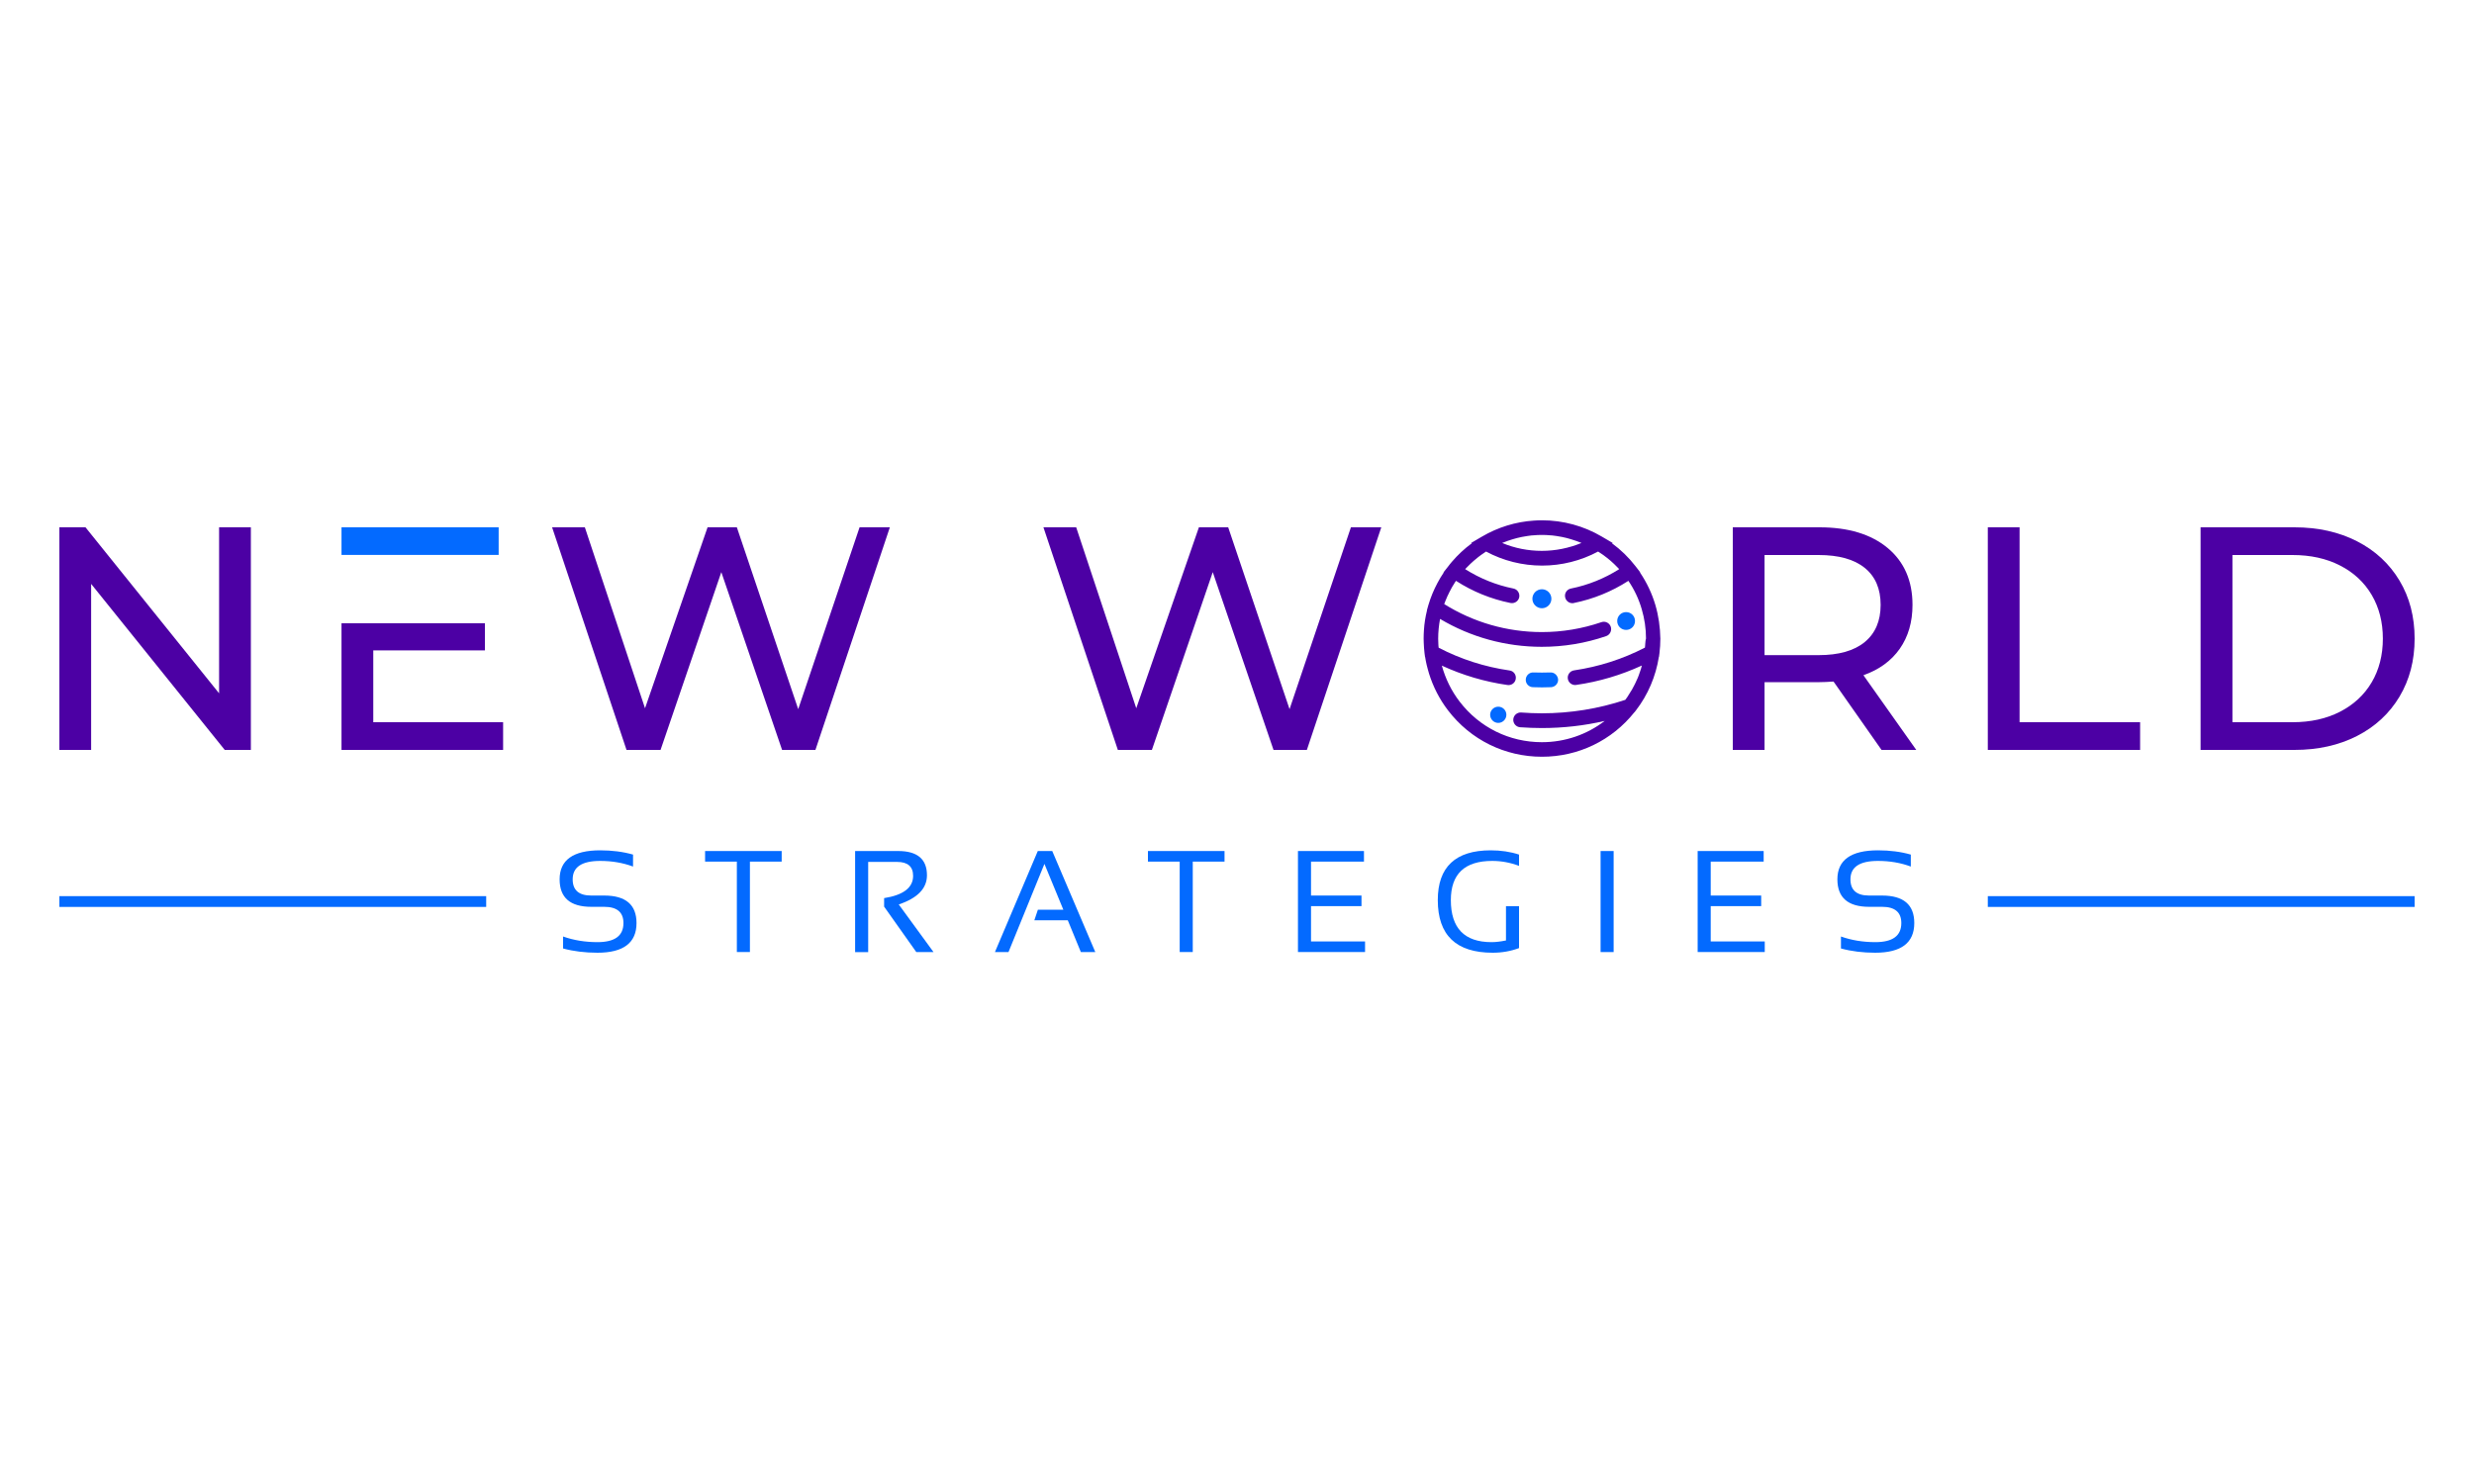 <?xml version="1.0" encoding="utf-8"?>
<!-- Generator: Adobe Illustrator 28.0.0, SVG Export Plug-In . SVG Version: 6.00 Build 0)  -->
<svg version="1.1" id="Layer_1" xmlns="http://www.w3.org/2000/svg" xmlns:xlink="http://www.w3.org/1999/xlink" x="0px" y="0px"
	 viewBox="0 0 250 150" style="enable-background:new 0 0 250 150;" xml:space="preserve">
<style type="text/css">
	.st0{fill:#4C00A4;}
	.st1{fill:#036AFF;}
</style>
<g>
	<g>
		<g>
			<path class="st0" d="M167.28,61.16c-0.35-1.18-0.87-2.28-1.56-3.3l0.02-0.02l-0.47-0.61c-0.68-0.88-1.48-1.66-2.37-2.31
				l0.06-0.04l-1.09-0.64c-1.83-1.08-3.92-1.65-6.06-1.65c-0.27,0-0.53,0.01-0.8,0.03c-1.86,0.12-3.66,0.68-5.26,1.62c0,0,0,0,0,0
				l-1.09,0.64l0.06,0.04c-0.74,0.54-1.41,1.17-2.01,1.87c-0.12,0.15-0.25,0.29-0.36,0.45l-0.48,0.61l0.02,0.02
				c-0.23,0.34-0.44,0.69-0.63,1.05c-0.38,0.71-0.69,1.46-0.92,2.24c0,0,0,0,0,0l-0.15,0.53l0.01,0.01
				c-0.16,0.65-0.27,1.32-0.31,1.99c-0.02,0.29-0.03,0.57-0.03,0.86c0,0.13,0,0.26,0.01,0.39c0.01,0.36,0.04,0.73,0.08,1.08
				c0,0,0,0,0,0l0.05,0.38l0.01,0c0.02,0.13,0.04,0.27,0.07,0.4c0.05,0.26,0.11,0.52,0.18,0.77c0.04,0.17,0.09,0.33,0.14,0.5
				c0.42,1.35,1.07,2.62,1.93,3.74c2.28,2.98,5.75,4.68,9.49,4.68c3.67,0,7.06-1.64,9.34-4.5l0.01,0l0.14-0.18
				c1.22-1.58,2.01-3.45,2.32-5.41l0.01,0l0.05-0.38c0.06-0.48,0.09-0.98,0.09-1.47C167.76,63.39,167.6,62.25,167.28,61.16z
				 M151.85,54.86c0.12-0.05,0.24-0.1,0.37-0.14c0.04-0.01,0.07-0.03,0.1-0.04c0.14-0.05,0.29-0.1,0.43-0.14
				c0.02-0.01,0.04-0.01,0.06-0.02c0.13-0.04,0.26-0.07,0.39-0.11c0.04-0.01,0.07-0.02,0.11-0.03c0.15-0.04,0.29-0.07,0.44-0.1
				c0.02,0,0.03-0.01,0.05-0.01c0.14-0.03,0.27-0.05,0.41-0.07c0.04-0.01,0.08-0.01,0.11-0.02c0.15-0.02,0.3-0.04,0.45-0.06
				c0.01,0,0.02,0,0.03,0c0.14-0.01,0.29-0.02,0.43-0.03c0.04,0,0.08,0,0.12-0.01c0.15-0.01,0.31-0.01,0.46-0.01
				c0.15,0,0.31,0,0.46,0.01c0.04,0,0.08,0,0.12,0.01c0.14,0.01,0.29,0.02,0.43,0.03c0.01,0,0.02,0,0.03,0
				c0.15,0.02,0.3,0.04,0.45,0.06c0.04,0.01,0.08,0.01,0.11,0.02c0.14,0.02,0.27,0.04,0.41,0.07c0.02,0,0.03,0,0.05,0.01
				c0.15,0.03,0.29,0.06,0.44,0.1c0.04,0.01,0.07,0.02,0.11,0.03c0.13,0.03,0.26,0.07,0.38,0.11c0.02,0.01,0.04,0.01,0.06,0.02
				c0.14,0.04,0.29,0.09,0.43,0.14c0.03,0.01,0.07,0.03,0.11,0.04c0.12,0.05,0.24,0.09,0.36,0.14c0.02,0.01,0.04,0.01,0.05,0.02
				c-1.26,0.52-2.63,0.8-4.01,0.8c-1.38,0-2.75-0.27-4.01-0.8C151.82,54.87,151.83,54.87,151.85,54.86z M166.25,65.13
				c0,0.05-0.01,0.1-0.01,0.15c0,0.06-0.01,0.12-0.02,0.18c-2.25,1.16-4.65,1.93-7.16,2.3c-0.41,0.06-0.69,0.44-0.63,0.84
				c0.05,0.37,0.37,0.64,0.74,0.64c0.04,0,0.07,0,0.11-0.01c2.3-0.33,4.52-0.99,6.63-1.96c0,0.01-0.01,0.03-0.01,0.04
				c-0.02,0.06-0.04,0.13-0.05,0.19c-0.01,0.05-0.03,0.09-0.04,0.14c-0.02,0.06-0.04,0.12-0.06,0.18c-0.02,0.05-0.03,0.09-0.05,0.14
				c-0.02,0.06-0.04,0.12-0.06,0.18c-0.02,0.05-0.04,0.09-0.05,0.14c-0.02,0.06-0.05,0.12-0.07,0.18c-0.02,0.05-0.04,0.09-0.06,0.14
				c-0.02,0.06-0.05,0.12-0.08,0.17c-0.02,0.05-0.04,0.09-0.06,0.14c-0.03,0.06-0.05,0.11-0.08,0.17c-0.02,0.04-0.04,0.09-0.07,0.14
				c-0.03,0.06-0.06,0.11-0.09,0.17c-0.02,0.04-0.05,0.09-0.07,0.13c-0.03,0.06-0.06,0.11-0.09,0.17c-0.02,0.04-0.05,0.09-0.08,0.13
				c-0.03,0.05-0.06,0.11-0.1,0.16c-0.03,0.04-0.05,0.09-0.08,0.13c-0.03,0.05-0.07,0.11-0.1,0.16c-0.03,0.04-0.06,0.09-0.08,0.13
				c-0.04,0.05-0.07,0.1-0.11,0.16c-0.03,0.04-0.06,0.08-0.09,0.12c-0.01,0.02-0.03,0.04-0.04,0.06c-2.71,0.9-5.55,1.36-8.44,1.36
				c-0.69,0-1.39-0.03-2.08-0.08c-0.41-0.03-0.77,0.28-0.8,0.69c-0.03,0.41,0.28,0.77,0.69,0.8c0.73,0.05,1.47,0.08,2.2,0.08
				c2.15,0,4.28-0.24,6.35-0.72c-1.8,1.38-4.01,2.15-6.35,2.15c-3.28,0-6.31-1.49-8.31-4.1c-0.84-1.09-1.44-2.33-1.8-3.64
				c2.1,0.97,4.33,1.63,6.63,1.96c0.41,0.06,0.79-0.22,0.84-0.63c0.06-0.41-0.22-0.79-0.63-0.84c-2.5-0.36-4.91-1.13-7.16-2.3
				c0-0.06-0.01-0.11-0.02-0.17c0-0.05-0.01-0.1-0.01-0.16c-0.01-0.19-0.02-0.38-0.02-0.58c0-0.68,0.07-1.34,0.19-2
				c3.11,1.85,6.64,2.82,10.28,2.82c2.22,0,4.41-0.36,6.5-1.08c0.39-0.13,0.6-0.56,0.47-0.95c-0.13-0.39-0.56-0.6-0.95-0.46
				c-1.93,0.66-3.96,1-6.01,1c-3.51,0-6.91-0.98-9.87-2.83c0.05-0.13,0.09-0.26,0.15-0.39c0-0.01,0.01-0.01,0.01-0.02
				c0.05-0.13,0.11-0.26,0.17-0.4c0.02-0.05,0.04-0.09,0.07-0.14c0.04-0.09,0.09-0.18,0.13-0.27c0.03-0.05,0.05-0.1,0.08-0.15
				c0.04-0.08,0.09-0.17,0.13-0.25c0.03-0.05,0.06-0.1,0.09-0.16c0.05-0.08,0.1-0.16,0.15-0.24c0.03-0.05,0.06-0.1,0.09-0.15
				c0.04-0.06,0.08-0.12,0.12-0.18c1.69,1.09,3.54,1.84,5.51,2.24c0.4,0.08,0.8-0.18,0.88-0.58c0.08-0.4-0.18-0.8-0.58-0.88
				c-1.74-0.35-3.38-1.01-4.88-1.96c0.03-0.03,0.05-0.06,0.08-0.09c0.04-0.04,0.07-0.08,0.11-0.11c0.07-0.08,0.15-0.16,0.23-0.23
				c0.03-0.03,0.07-0.06,0.1-0.1c0.11-0.11,0.22-0.21,0.34-0.31c0,0,0,0,0,0c0.11-0.1,0.23-0.2,0.35-0.29
				c0.04-0.03,0.07-0.06,0.11-0.09c0.08-0.07,0.17-0.13,0.25-0.19c0.04-0.03,0.09-0.06,0.13-0.09c0.09-0.06,0.17-0.12,0.26-0.18
				c0.04-0.02,0.08-0.05,0.12-0.08c0.01-0.01,0.02-0.01,0.03-0.02c1.73,0.93,3.68,1.42,5.66,1.42c1.98,0,3.92-0.49,5.66-1.42
				c0.01,0.01,0.02,0.01,0.03,0.02c0.04,0.03,0.08,0.05,0.12,0.08c0.09,0.06,0.18,0.12,0.27,0.18c0.04,0.03,0.08,0.06,0.13,0.09
				c0.09,0.06,0.17,0.13,0.26,0.2c0.03,0.03,0.07,0.05,0.11,0.08c0.24,0.19,0.47,0.39,0.69,0.6c0.03,0.03,0.06,0.06,0.1,0.1
				c0.08,0.08,0.15,0.15,0.23,0.23c0.04,0.04,0.07,0.07,0.11,0.11c0.03,0.03,0.05,0.06,0.08,0.09c-1.5,0.95-3.14,1.61-4.88,1.96
				c-0.4,0.08-0.67,0.47-0.58,0.88c0.07,0.35,0.38,0.6,0.73,0.6c0.05,0,0.1,0,0.15-0.02c1.97-0.4,3.82-1.15,5.51-2.24
				c0.6,0.88,1.05,1.84,1.35,2.87c0.28,0.95,0.43,1.95,0.43,2.96C166.27,64.74,166.27,64.93,166.25,65.13z"/>
			<g>
				<path class="st1" d="M156.67,67.97c-0.57,0.02-1.15,0.02-1.72,0c-0.41-0.02-0.76,0.31-0.77,0.72c-0.02,0.41,0.31,0.76,0.72,0.77
					c0.3,0.01,0.61,0.02,0.92,0.02c0.3,0,0.61-0.01,0.91-0.02c0.41-0.02,0.73-0.36,0.72-0.77
					C157.42,68.28,157.08,67.95,156.67,67.97z"/>
				<path class="st1" d="M155.81,59.56c-0.53,0-0.96,0.43-0.96,0.96c0,0.53,0.43,0.96,0.96,0.96c0.53,0,0.96-0.43,0.96-0.96
					C156.77,59.99,156.34,59.56,155.81,59.56z"/>
				<path class="st1" d="M164.32,61.87c-0.5,0-0.9,0.4-0.9,0.9c0,0.5,0.4,0.9,0.9,0.9c0.5,0,0.9-0.4,0.9-0.9
					C165.22,62.27,164.82,61.87,164.32,61.87z"/>
				<path class="st1" d="M151.4,71.43c-0.45,0-0.82,0.37-0.82,0.82c0,0.45,0.37,0.82,0.82,0.82c0.45,0,0.82-0.37,0.82-0.82
					C152.22,71.8,151.86,71.43,151.4,71.43z"/>
			</g>
		</g>
		<path class="st0" d="M25.35,53.3v22.5h-2.64L9.21,59.02V75.8H6V53.3h2.64l13.5,16.78V53.3H25.35z"/>
		<path class="st0" d="M89.92,53.3L82.4,75.8h-3.37l-6.14-17.97L66.75,75.8h-3.44l-7.52-22.5h3.31l6.08,18.29L71.5,53.3h2.96
			l6.2,18.38l6.2-18.38H89.92z"/>
		<path class="st0" d="M139.58,53.3l-7.52,22.5h-3.37l-6.14-17.97L116.4,75.8h-3.44l-7.52-22.5h3.31l6.07,18.29l6.33-18.29h2.96
			l6.2,18.38l6.2-18.38H139.58z"/>
		<path class="st0" d="M190.13,75.8l-4.85-6.91c-0.6,0.04-1.07,0.06-1.41,0.06h-5.56v6.85h-3.21V53.3h8.77
			c2.91,0,5.21,0.7,6.88,2.09c1.67,1.39,2.51,3.31,2.51,5.75c0,1.74-0.43,3.21-1.29,4.44c-0.86,1.22-2.08,2.11-3.67,2.67l5.34,7.55
			H190.13z M188.43,64.9c1.07-0.88,1.61-2.13,1.61-3.76c0-1.63-0.54-2.88-1.61-3.74c-1.07-0.87-2.63-1.3-4.66-1.3h-5.46v10.12h5.46
			C185.8,66.22,187.36,65.78,188.43,64.9z"/>
		<path class="st0" d="M200.87,53.3h3.21V73h12.18v2.8h-15.39V53.3z"/>
		<path class="st0" d="M222.37,53.3h9.48c2.38,0,4.49,0.47,6.33,1.41c1.84,0.94,3.27,2.27,4.29,3.97c1.02,1.7,1.53,3.66,1.53,5.87
			c0,2.21-0.51,4.16-1.53,5.87c-1.02,1.7-2.45,3.03-4.29,3.97c-1.84,0.94-3.95,1.41-6.33,1.41h-9.48V53.3z M231.66,73
			c1.82,0,3.42-0.35,4.8-1.06c1.38-0.71,2.45-1.7,3.2-2.97c0.75-1.27,1.13-2.75,1.13-4.42c0-1.67-0.38-3.14-1.13-4.42
			c-0.75-1.27-1.82-2.27-3.2-2.97c-1.38-0.71-2.98-1.06-4.8-1.06h-6.07V73H231.66z"/>
		<polygon class="st1" points="50.39,56.09 50.39,53.3 34.51,53.3 34.51,56.09 37.72,56.09 		"/>
		<polygon class="st0" points="49,65.74 49,63 37.72,63 34.51,63 34.51,75.8 50.84,75.8 50.84,73 37.72,73 37.72,65.74 		"/>
	</g>
	<g>
		<g>
			<g>
				<path class="st1" d="M56.9,95.87v-1.21c1.07,0.38,2.23,0.57,3.47,0.57c1.76,0,2.63-0.64,2.63-1.93c0-1.09-0.65-1.64-1.94-1.64
					h-1.31c-2.14,0-3.2-0.93-3.2-2.78c0-1.95,1.37-2.93,4.1-2.93c1.19,0,2.3,0.14,3.32,0.43v1.21c-1.02-0.38-2.13-0.57-3.32-0.57
					c-1.86,0-2.78,0.62-2.78,1.86c0,1.1,0.63,1.64,1.88,1.64h1.31c2.17,0,3.26,0.93,3.26,2.78c0,2-1.32,3-3.95,3
					C59.13,96.3,57.97,96.16,56.9,95.87z"/>
				<path class="st1" d="M78.99,86.02v1.07h-3.21v9.14h-1.32v-9.14h-3.21v-1.07H78.99z"/>
				<path class="st1" d="M86.41,96.23V86.02h4.35c1.94,0,2.91,0.82,2.91,2.45c0,1.33-0.95,2.31-2.85,2.95l3.51,4.81h-1.74
					l-3.25-4.59v-0.86c1.95-0.31,2.93-1.06,2.93-2.25c0-0.94-0.54-1.41-1.63-1.41h-2.91v9.12H86.41z"/>
				<path class="st1" d="M101.91,96.23h-1.37l4.33-10.21h1.46l4.35,10.21h-1.46l-1.32-3.21h-3.38l0.36-1.07h2.57l-1.91-4.63
					L101.91,96.23z"/>
				<path class="st1" d="M123.74,86.02v1.07h-3.21v9.14h-1.32v-9.14H116v-1.07H123.74z"/>
				<path class="st1" d="M137.83,86.02v1.07h-5.35v3.43h5.1v1.07h-5.1v3.57h5.46v1.07h-6.78V86.02H137.83z"/>
				<path class="st1" d="M153.5,95.83c-0.82,0.31-1.71,0.47-2.66,0.47c-3.7,0-5.55-1.77-5.55-5.32c0-3.35,1.79-5.03,5.35-5.03
					c1.02,0,1.98,0.14,2.86,0.43v1.14c-0.88-0.33-1.78-0.5-2.71-0.5c-2.78,0-4.18,1.32-4.18,3.96c0,2.83,1.37,4.25,4.11,4.25
					c0.44,0,0.92-0.06,1.46-0.17v-3.47h1.32V95.83z"/>
				<path class="st1" d="M163.06,86.02v10.21h-1.32V86.02H163.06z"/>
				<path class="st1" d="M178.22,86.02v1.07h-5.35v3.43h5.1v1.07h-5.1v3.57h5.46v1.07h-6.78V86.02H178.22z"/>
				<path class="st1" d="M186.03,95.87v-1.21c1.07,0.38,2.23,0.57,3.47,0.57c1.76,0,2.63-0.64,2.63-1.93c0-1.09-0.65-1.64-1.94-1.64
					h-1.31c-2.14,0-3.21-0.93-3.21-2.78c0-1.95,1.37-2.93,4.1-2.93c1.19,0,2.3,0.14,3.32,0.43v1.21c-1.02-0.38-2.13-0.57-3.32-0.57
					c-1.86,0-2.78,0.62-2.78,1.86c0,1.1,0.63,1.64,1.88,1.64h1.31c2.18,0,3.26,0.93,3.26,2.78c0,2-1.32,3-3.96,3
					C188.26,96.3,187.1,96.16,186.03,95.87z"/>
			</g>
			<g>
				<g>
					<rect x="200.87" y="90.58" class="st1" width="43.13" height="1.09"/>
				</g>
				<g>
					<rect x="6" y="90.58" class="st1" width="43.13" height="1.09"/>
				</g>
			</g>
		</g>
	</g>
</g>
</svg>

